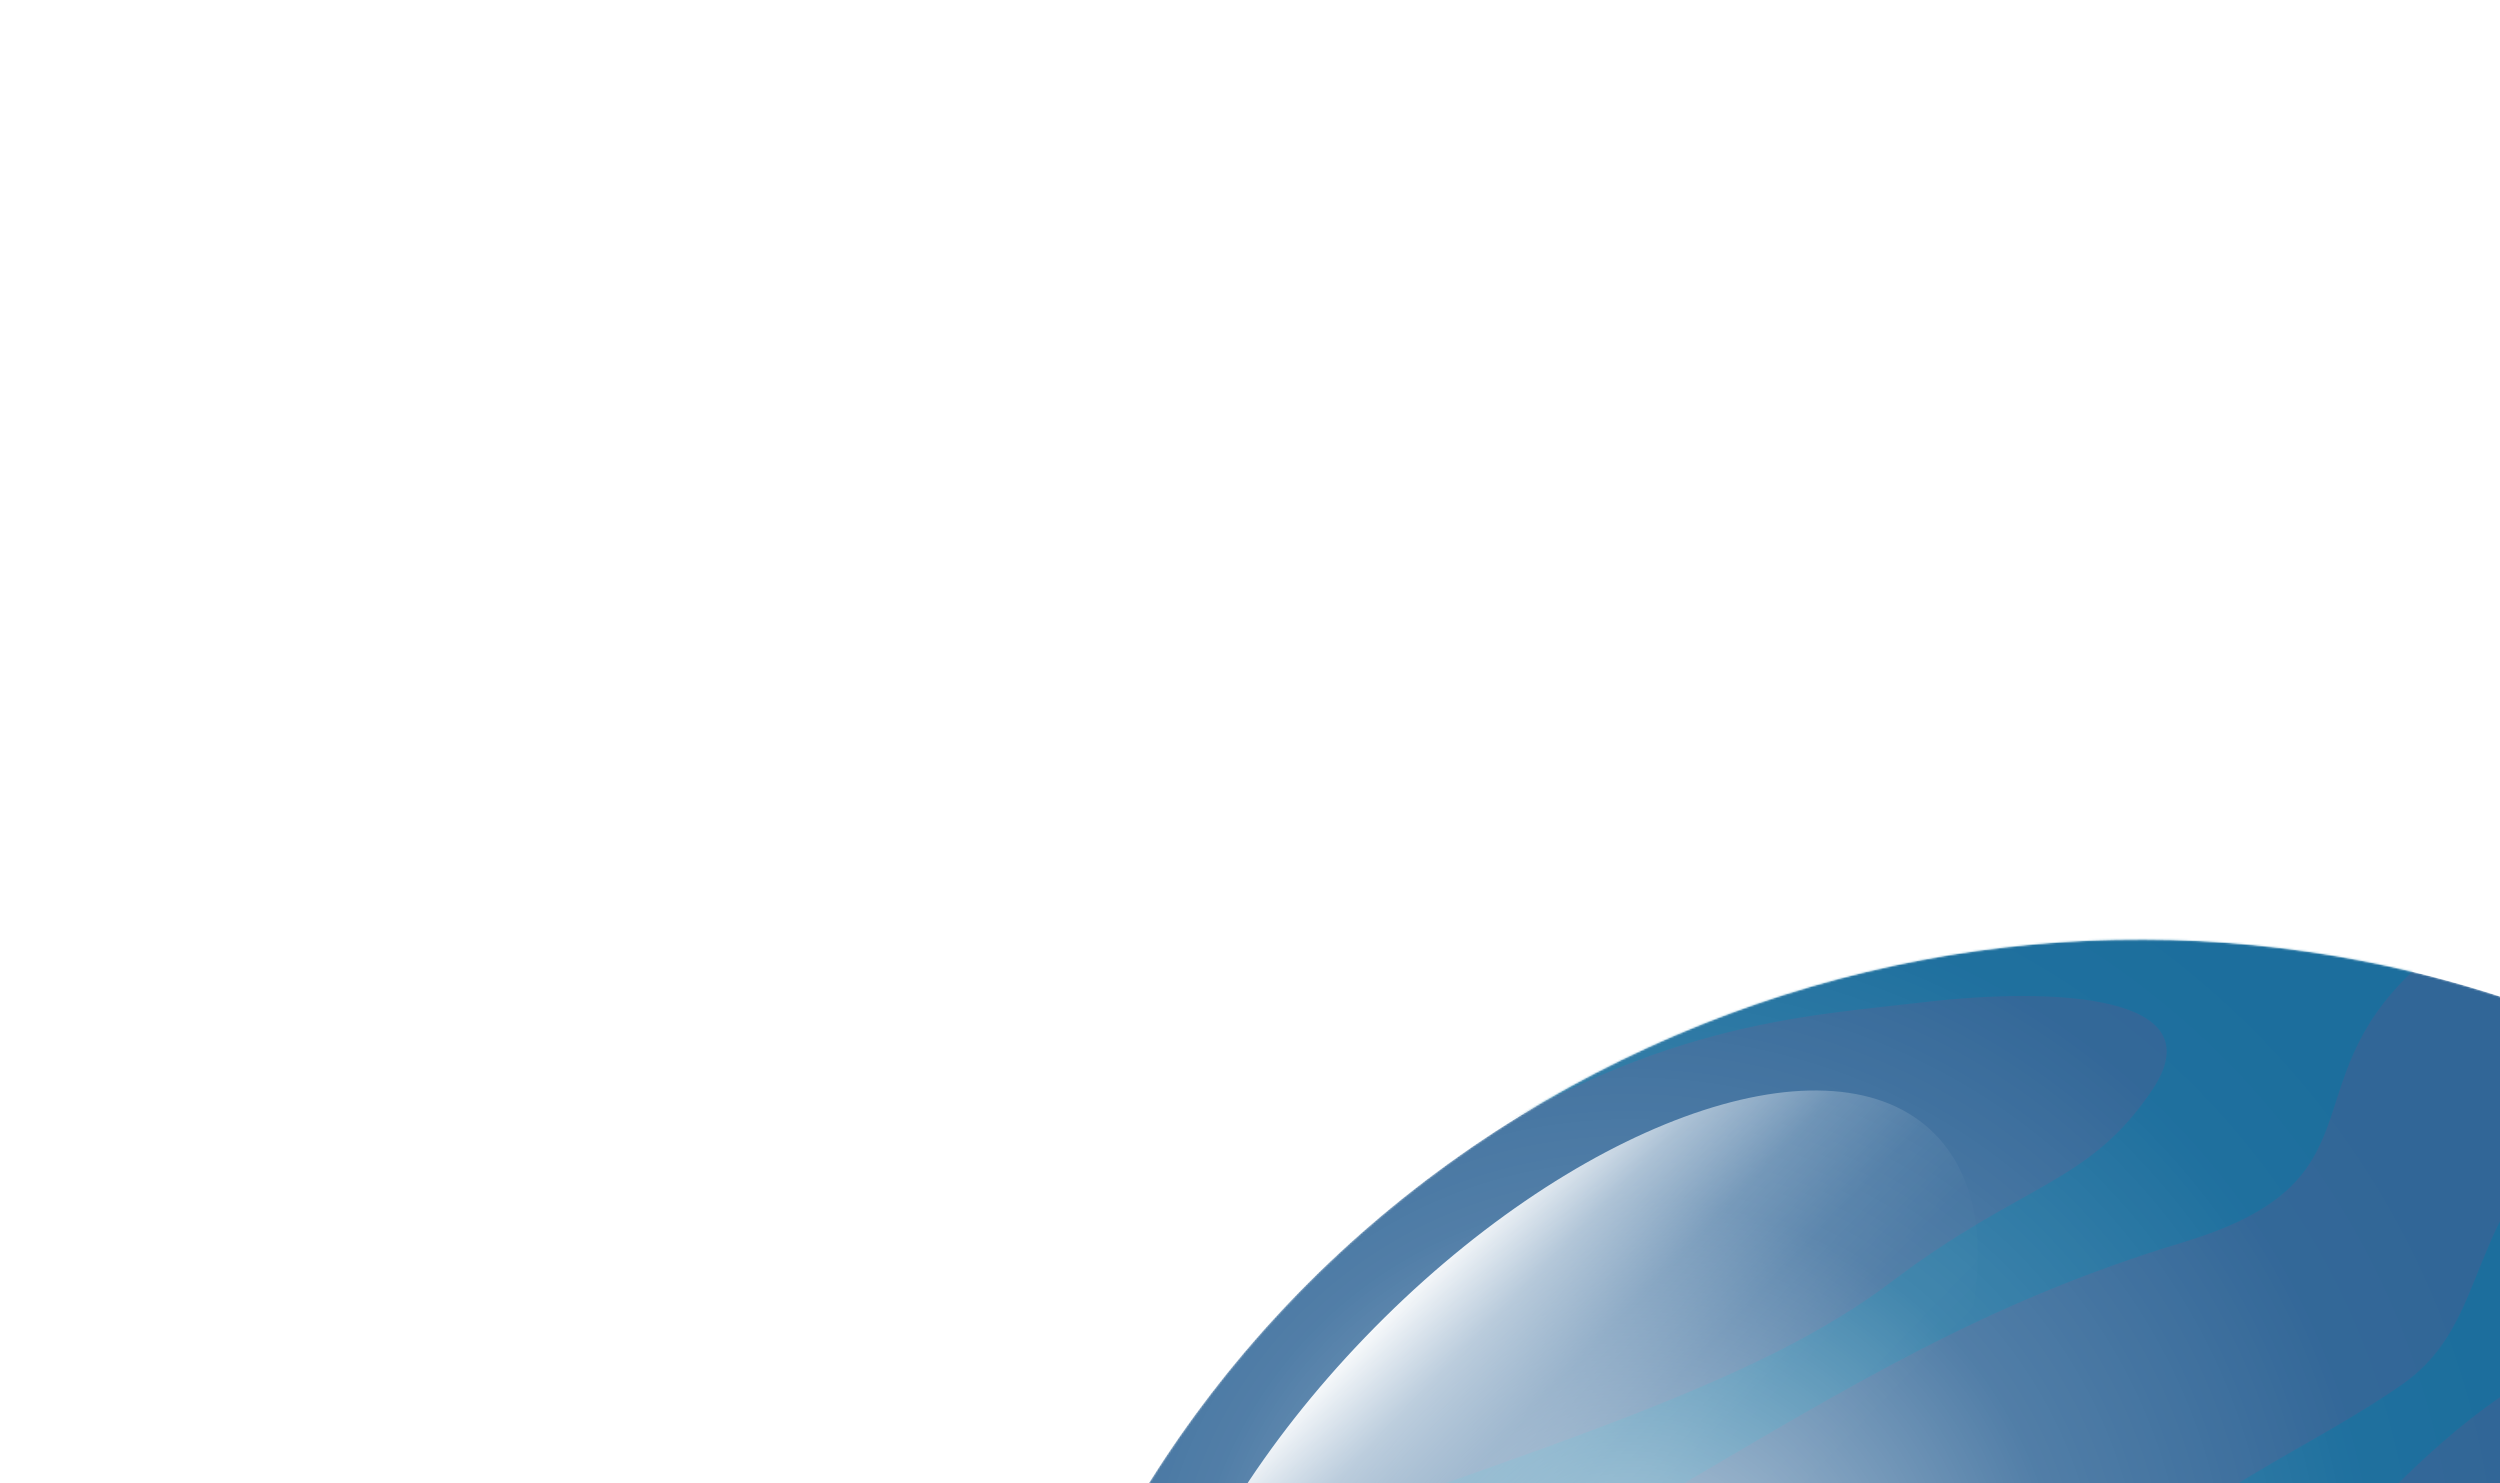 <svg width="1367" height="811" viewBox="0 0 1367 811" fill="none" xmlns="http://www.w3.org/2000/svg">
<g filter="url(#filter0_d_2219_12780)">
<mask id="mask0_2219_12780" style="mask-type:luminance" maskUnits="userSpaceOnUse" x="536" y="511" width="1246" height="1206">
<path d="M592.214 1373.42C734.502 1673.55 1103.5 1800.59 1416.39 1657.19C1729.29 1513.78 1867.59 1154.23 1725.3 854.1C1583.01 553.974 1214.01 426.928 901.122 570.335C588.229 713.741 449.926 1073.3 592.214 1373.42Z" fill="white"/>
</mask>
<g mask="url(#mask0_2219_12780)">
<path d="M592.214 1373.42C734.502 1673.55 1103.5 1800.59 1416.39 1657.19C1729.29 1513.78 1867.59 1154.23 1725.3 854.1C1583.01 553.974 1214.01 426.928 901.122 570.335C588.229 713.741 449.926 1073.3 592.214 1373.42Z" fill="#316697"/>
<g style="mix-blend-mode:multiply" opacity="0.5">
<path fill-rule="evenodd" clip-rule="evenodd" d="M1570.31 547.265C1506.61 562.272 1445.57 581.287 1417.45 603.463C1345.65 660.049 1363.61 719.364 1313.87 754.293C1264.18 789.326 1197.32 815.015 1156.02 863.096C1114.71 911.177 1123.83 937.058 1065.73 949.715C1007.63 962.372 740.902 1041.01 644.649 1080.51C548.367 1120.09 510.988 1131.99 471.121 1168.53C467.306 1172.03 463.169 1175.68 458.903 1179.2C460.642 1197.14 462.939 1215 465.903 1232.75C475.934 1225.97 487.965 1218.13 502.192 1208.24C560.279 1167.7 656.128 1117.06 704.862 1095.59C753.596 1074.12 882.903 1084.35 870.718 1116.76C858.426 1149.22 813.469 1179.49 712.295 1229.41C632.066 1269.06 549.932 1293.8 483.36 1311.23C494.289 1350.41 508.465 1388.53 526.18 1424.8C545.094 1407.94 572.813 1383.77 613.23 1349.54C719.889 1259.33 834.232 1206.54 898.601 1205.49C962.939 1204.51 967.428 1253.66 1036.01 1199.73C1104.61 1145.72 1081.33 1143.38 1151.82 1126.17C1222.3 1108.96 1266.3 1110.55 1294.25 1089.54C1322.19 1068.53 1358.93 995.46 1397.33 975.915C1435.63 956.421 1519.75 977.136 1532.07 981.888C1544.4 986.639 1509.74 1066.68 1459.62 1072.1C1409.45 1077.42 1400.97 1091.61 1367.09 1166.29C1333.21 1240.98 1293.02 1303.7 1228.41 1340.11C1163.81 1376.53 1115.86 1401.79 1108.97 1405.19C1102.09 1408.59 950.614 1484.35 882.284 1484.37C813.954 1484.39 813.088 1462.28 729.19 1497.31C689.301 1513.96 647.647 1538.09 614.809 1558.88C631.198 1577.54 648.92 1595.26 668.143 1611.83C702.147 1586.09 754.822 1553.5 790.014 1534.24C846.307 1503.36 895.781 1513.02 936.6 1545.06C974.201 1574.57 861.22 1624.23 753.829 1673.2C819.262 1711.57 896.294 1739.48 985.573 1753.83C1008.77 1757.54 1031.46 1760.29 1053.73 1762.01C1070.94 1597.59 1085.78 1510.09 1214.95 1424.94C1344.13 1339.78 1501.53 1255.89 1530.98 1227.14C1560.51 1198.42 1626.83 1176.5 1626.83 1176.5C1626.83 1176.5 1600.36 1244.29 1548.64 1300.16C1496.92 1356.03 1464.36 1333.38 1460.75 1413.56C1457.05 1493.7 1412.97 1568.34 1398.8 1640.25C1391.56 1677.2 1371.72 1705.44 1354.14 1724.18C1398.4 1708.18 1439.67 1687.88 1477.71 1664.16C1477.95 1623.17 1479.71 1568.29 1486.27 1536.9C1497.77 1482.35 1530.09 1443 1569.27 1387.4C1608.37 1331.78 1589.52 1338.38 1651.91 1297.5C1691.59 1271.54 1729.13 1243.51 1798.03 1219.68C1805.36 1189.53 1810.23 1160.01 1812.64 1131.83C1781.45 1144.75 1753.05 1155.93 1738.13 1160.38C1693.4 1173.85 1637.36 1171.22 1673.72 1148.4C1702.86 1130.1 1746.74 1115.81 1814.27 1089.04C1814.07 1071.03 1812.62 1051.88 1810.01 1031.79C1767.57 1052.13 1732.51 1068.01 1719.69 1071.35C1678.24 1082.27 1643.08 1114.12 1635.37 1076.77C1627.65 1039.42 1672.61 1009.15 1739.47 983.46C1757.77 976.408 1777.2 968.516 1796.62 960.624C1787.19 921.707 1774.05 880.875 1757.47 839.721C1683.48 869.245 1538.95 913.759 1486.58 908.458C1434.21 903.156 1353.14 915.251 1314.04 955.397C1274.86 995.515 1172.21 1052.83 1128.45 1082.99C1084.66 1113.23 1071.99 1143.89 1021.15 1154.95C970.318 1166.02 925.594 1179.49 918.618 1154.97C911.642 1130.46 925.677 1079.08 996.503 1045.02C1067.33 1010.96 1171.88 956.59 1230.94 893.525C1290 830.461 1323.76 791.524 1366.9 761.587C1410.1 731.755 1461.49 659.147 1541.08 639.938C1564.27 634.327 1599.77 629.95 1638.45 626.592C1617.51 598.6 1594.87 572.037 1570.6 547.452L1570.31 547.265ZM1564.95 1095.67C1577.78 1130.06 1531.91 1121.93 1442.12 1193.15C1403.68 1223.59 1401.17 1157.46 1437.77 1123.47C1474.36 1089.49 1552.09 1061.36 1564.92 1095.75L1564.95 1095.67Z" fill="#0876A3"/>
</g>
<g style="mix-blend-mode:multiply" opacity="0.5">
<path fill-rule="evenodd" clip-rule="evenodd" d="M1287.99 396.229C1349.4 404.887 1406.52 427.684 1458.68 460.519C1399.62 478.246 1349.69 499.96 1319.19 528.734C1252.53 591.596 1303.18 643.668 1194.33 676.656C1085.47 709.645 1013.17 754.368 901.633 819.979C790.02 885.562 748.836 952.153 639.598 983.339C571.228 1002.91 497.164 1059.31 451.305 1098.88C451.303 1084.82 451.643 1070.8 452.356 1056.73C452.356 1056.73 536.942 953.31 595.235 874.343C623.773 866.23 652.88 857.085 681.496 846.891C847.516 787.604 961.788 753.435 1033.88 698.713C1105.98 643.99 1142.29 645.359 1177.03 593.206C1211.77 541.052 1121.83 537.436 1053.31 545.443C984.795 553.449 902.036 556.649 783.863 636.278C761.084 651.677 736.307 666.729 711.031 680.991C767.615 568.569 788.045 497.967 788.045 497.967C968.769 394.451 1160.52 378.518 1287.93 396.384L1287.99 396.229Z" fill="#0876A3"/>
</g>
<g style="mix-blend-mode:multiply" opacity="0.42">
<path d="M1499.29 602.477C1706.37 804.297 1688.66 1159.03 1456.85 1401.63C1248.26 1619.94 936.447 1674.07 717.056 1544.1C722.792 1549.8 728.635 1555.44 734.586 1561.04C980.427 1787.66 1370.43 1771.77 1605.65 1525.53C1840.87 1279.29 1832.27 895.942 1586.42 669.32C1559.03 644.014 1529.74 621.825 1499.18 602.528L1499.29 602.477Z" fill="#8A7499"/>
</g>
<path style="mix-blend-mode:overlay" d="M649.8 1036.01C708.359 1089.54 846.621 1038.72 958.616 922.5C1070.61 806.281 1113.93 668.674 1055.37 615.146C996.811 561.619 858.549 612.441 746.554 728.66C634.559 844.88 591.24 982.487 649.8 1036.01Z" fill="url(#paint0_linear_2219_12780)"/>
</g>
<path style="mix-blend-mode:overlay" opacity="0.68" d="M652.508 1340.78C908.551 1466.26 1222.73 1363.57 1354.25 1111.41C1485.77 859.252 1384.82 553.112 1128.78 427.629C872.736 302.146 558.555 404.839 427.037 656.999C295.519 909.159 396.466 1215.3 652.508 1340.78Z" fill="url(#paint1_radial_2219_12780)"/>
</g>
<defs>
<filter id="filter0_d_2219_12780" x="366.913" y="374.108" width="1416.8" height="1346.93" filterUnits="userSpaceOnUse" color-interpolation-filters="sRGB">
<feFlood flood-opacity="0" result="BackgroundImageFix"/>
<feColorMatrix in="SourceAlpha" type="matrix" values="0 0 0 0 0 0 0 0 0 0 0 0 0 0 0 0 0 0 127 0" result="hardAlpha"/>
<feOffset dy="2.43"/>
<feGaussianBlur stdDeviation="1.215"/>
<feComposite in2="hardAlpha" operator="out"/>
<feColorMatrix type="matrix" values="0 0 0 0 0 0 0 0 0 0 0 0 0 0 0 0 0 0 0.25 0"/>
<feBlend mode="normal" in2="BackgroundImageFix" result="effect1_dropShadow_2219_12780"/>
<feBlend mode="normal" in="SourceGraphic" in2="effect1_dropShadow_2219_12780" result="shape"/>
</filter>
<linearGradient id="paint0_linear_2219_12780" x1="739.537" y1="720.323" x2="947.528" y2="920.754" gradientUnits="userSpaceOnUse">
<stop offset="0.02" stop-color="white"/>
<stop offset="0.19" stop-color="white" stop-opacity="0.533"/>
<stop offset="0.36" stop-color="white" stop-opacity="0.221"/>
<stop offset="0.52" stop-color="white" stop-opacity="0.073"/>
<stop offset="0.66" stop-color="white" stop-opacity="0.014"/>
<stop offset="0.77" stop-color="white" stop-opacity="0.01"/>
<stop offset="0.84" stop-color="white" stop-opacity="0"/>
</linearGradient>
<radialGradient id="paint1_radial_2219_12780" cx="0" cy="0" r="1" gradientUnits="userSpaceOnUse" gradientTransform="translate(889.685 884.246) rotate(78.283) scale(473.182 485.172)">
<stop stop-color="white"/>
<stop offset="0.49" stop-color="white" stop-opacity="0.23"/>
<stop offset="0.84" stop-color="white" stop-opacity="0.02"/>
<stop offset="1" stop-color="white" stop-opacity="0"/>
</radialGradient>
</defs>
</svg>
